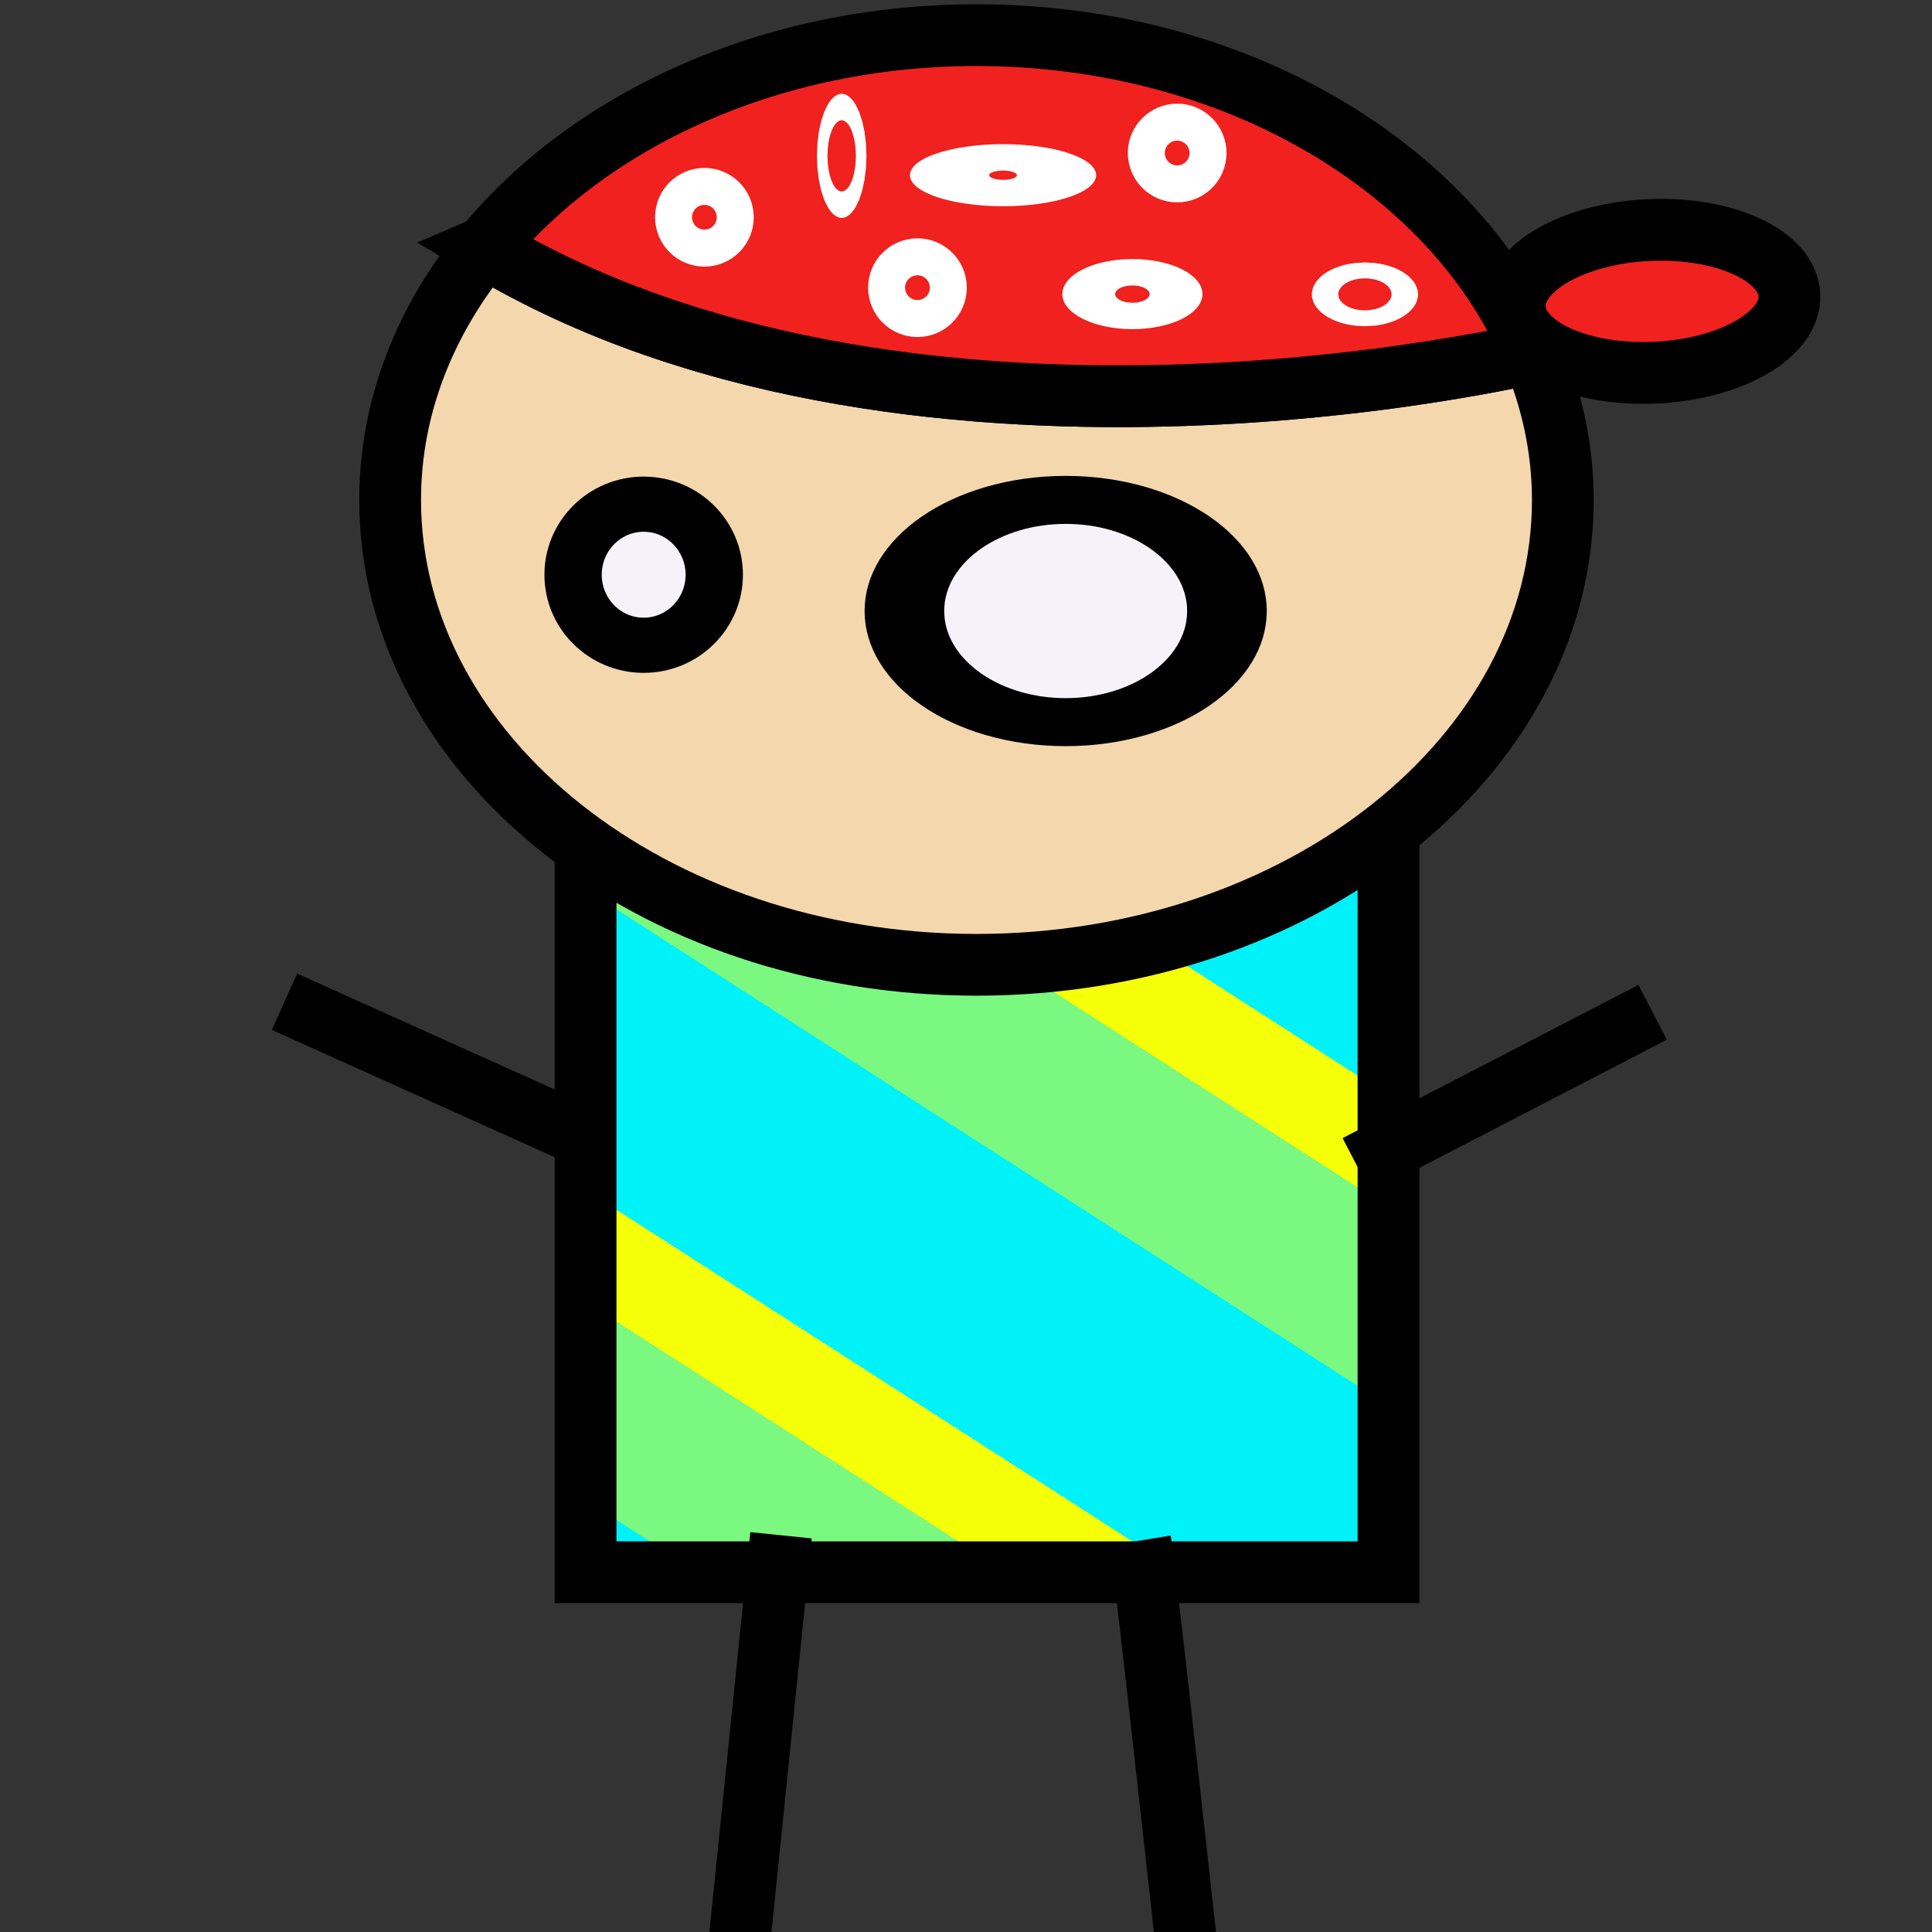 <?xml version="1.0" encoding="UTF-8" standalone="no"?>
<!-- Created with Inkscape (http://www.inkscape.org/) -->

<svg
   xmlns:dc="http://purl.org/dc/elements/1.1/"
   xmlns:cc="http://creativecommons.org/ns#"
   xmlns:rdf="http://www.w3.org/1999/02/22-rdf-syntax-ns#"
   xmlns:svg="http://www.w3.org/2000/svg"
   xmlns="http://www.w3.org/2000/svg"
   xmlns:xlink="http://www.w3.org/1999/xlink"
   xmlns:sodipodi="http://sodipodi.sourceforge.net/DTD/sodipodi-0.dtd"
   xmlns:inkscape="http://www.inkscape.org/namespaces/inkscape"
   width="32"
   height="32"
   id="svg2"
   sodipodi:version="0.32"
   inkscape:version="0.48.3.1 r9886"
   sodipodi:docname="pirate.svg"
   inkscape:output_extension="org.inkscape.output.svg.inkscape"
   inkscape:export-filename="/home/lumpy/javascript/topdown-shooter/pirate.png"
   inkscape:export-xdpi="90"
   inkscape:export-ydpi="90"
   version="1.1">
  <rect width="100%" height="100%" fill="#333333" stroke="none"/>
  <defs
     id="defs4">
    <linearGradient
       id="linearGradient3233">
      <stop
         style="stop-color:#00f2f9;stop-opacity:1;"
         offset="0"
         id="stop3235" />
      <stop
         id="stop3241"
         offset="0.492"
         style="stop-color:#00f2f9;stop-opacity:1;" />
      <stop
         style="stop-color:#7af880;stop-opacity:1;"
         offset="0.492"
         id="stop3247" />
      <stop
         id="stop3249"
         offset="0.817"
         style="stop-color:#7af880;stop-opacity:1;" />
      <stop
         style="stop-color:#f5ff07;stop-opacity:1;"
         offset="0.817"
         id="stop3243" />
      <stop
         id="stop3245"
         offset="0.875"
         style="stop-color:#f5ff07;stop-opacity:1;" />
      <stop
         style="stop-color:#f5ff07;stop-opacity:1;"
         offset="1"
         id="stop3237" />
    </linearGradient>
    <linearGradient
       inkscape:collect="always"
       xlink:href="#linearGradient3233"
       id="linearGradient3139"
       gradientUnits="userSpaceOnUse"
       gradientTransform="matrix(0.284,0,0,0.284,95.748,597.655)"
       spreadMethod="repeat"
       x1="345"
       y1="627.362"
       x2="435"
       y2="487.362" />
  </defs>
  <sodipodi:namedview
     id="base"
     pagecolor="#ffffff"
     bordercolor="#666666"
     borderopacity="1.0"
     gridtolerance="10000"
     guidetolerance="10"
     objecttolerance="10"
     inkscape:pageopacity="0.0"
     inkscape:pageshadow="2"
     inkscape:zoom="10.375"
     inkscape:cx="22.032431"
     inkscape:cy="19.931252"
     inkscape:document-units="px"
     inkscape:current-layer="g3119"
     inkscape:window-width="1366"
     inkscape:window-height="709"
     inkscape:window-x="0"
     inkscape:window-y="27"
     showgrid="false"
     inkscape:window-maximized="1" />
  <g
     inkscape:label="Layer 1"
     inkscape:groupmode="layer"
     id="layer1"
     transform="translate(0,-1020.362)">
    <g
       id="g3119"
       transform="matrix(0.18,0,0,0.18,-19.872,903.829)">
      <rect
         y="721.601"
         x="164.284"
         height="70.479"
         width="73.882"
         id="rect3178"
         style="color:#000000;fill:url(#linearGradient3139);fill-opacity:1;fill-rule:evenodd;stroke:#000000;stroke-width:5.682;stroke-linecap:butt;stroke-linejoin:miter;stroke-miterlimit:4;stroke-opacity:1;stroke-dasharray:none;stroke-dashoffset:0;marker:none;visibility:visible;display:inline;overflow:visible;enable-background:accumulate" />
      <path
         inkscape:connector-curvature="0"
         id="path3217"
         d="m 251.358,679.8 c -0.032,-0.074 -0.066,-0.148 -0.098,-0.222 l -0.453,0.222 0.55,0 z"
         style="color:#000000;fill:#f5f2f9;fill-opacity:1;fill-rule:evenodd;stroke:#000000;stroke-width:5.681;stroke-linecap:butt;stroke-linejoin:miter;stroke-miterlimit:4;stroke-opacity:1;stroke-dashoffset:0;marker:none;visibility:visible;display:inline;overflow:visible;enable-background:accumulate" />
      <path
         inkscape:connector-curvature="0"
         id="path3215"
         d="m 155.027,670.142 c -5.501,6.702 -8.726,14.679 -8.726,23.266 0,23.611 24.171,42.777 53.953,42.777 29.782,0 53.953,-19.166 53.953,-42.777 0,-4.733 -1.012,-9.271 -2.805,-13.528 -0.222,0.052 -0.78,0.19 -2.21,0.479 -1.672,0.338 -4.104,0.79 -7.146,1.26 -1.521,0.235 -3.191,0.48 -4.998,0.71 -1.807,0.23 -3.751,0.449 -5.805,0.648 -2.055,0.199 -4.224,0.381 -6.489,0.524 -2.265,0.143 -4.628,0.25 -7.066,0.311 -2.438,0.061 -4.955,0.074 -7.527,0.027 -2.573,-0.047 -5.204,-0.157 -7.874,-0.337 -2.67,-0.18 -5.375,-0.433 -8.104,-0.772 -2.729,-0.339 -5.478,-0.763 -8.229,-1.287 -1.376,-0.262 -2.754,-0.548 -4.128,-0.861 -1.374,-0.313 -2.742,-0.654 -4.11,-1.021 -1.368,-0.367 -2.736,-0.765 -4.092,-1.189 -1.357,-0.425 -2.707,-0.873 -4.048,-1.358 -1.341,-0.485 -2.674,-1.005 -3.995,-1.553 -1.32,-0.549 -2.629,-1.133 -3.924,-1.749 -1.295,-0.616 -2.57,-1.267 -3.835,-1.953 -0.944,-0.512 -1.871,-1.063 -2.796,-1.616 z"
         style="color:#000000;fill:#f5d7ad;fill-opacity:1;fill-rule:evenodd;stroke:#000000;stroke-width:5.681;stroke-linecap:butt;stroke-linejoin:miter;stroke-miterlimit:4;stroke-opacity:1;stroke-dashoffset:0;marker:none;visibility:visible;display:inline;overflow:visible;enable-background:accumulate" />
      <path
         inkscape:connector-curvature="0"
         id="path3174"
         d="m 155.027,670.142 c 0.925,0.553 1.852,1.104 2.796,1.616 1.265,0.686 2.54,1.337 3.835,1.953 1.295,0.616 2.603,1.2 3.924,1.749 1.32,0.549 2.654,1.068 3.995,1.553 1.341,0.485 2.691,0.934 4.048,1.358 1.357,0.425 2.725,0.822 4.092,1.189 1.368,0.367 2.736,0.708 4.11,1.021 1.374,0.313 2.752,0.599 4.128,0.861 2.751,0.524 5.499,0.948 8.229,1.287 2.729,0.339 5.434,0.592 8.104,0.772 2.67,0.18 5.301,0.29 7.874,0.337 2.573,0.047 5.09,0.034 7.527,-0.027 2.438,-0.061 4.801,-0.168 7.066,-0.311 2.265,-0.143 4.434,-0.324 6.489,-0.524 2.055,-0.199 3.999,-0.418 5.805,-0.648 1.807,-0.23 3.477,-0.475 4.998,-0.71 3.042,-0.471 5.474,-0.923 7.146,-1.26 1.431,-0.289 1.988,-0.427 2.21,-0.479 -0.012,-0.028 -0.033,-0.052 -0.044,-0.08 l -0.55,0 0.453,-0.222 c -7.265,-16.82 -27.337,-28.938 -51.006,-28.938 -18.951,0 -35.602,7.775 -45.227,19.502 z"
         style="color:#000000;fill:#f0211e;fill-opacity:1;fill-rule:evenodd;stroke:#000000;stroke-width:5.681;stroke-linecap:butt;stroke-linejoin:miter;stroke-miterlimit:4;stroke-opacity:1;stroke-dashoffset:0;marker:none;visibility:visible;display:inline;overflow:visible;enable-background:accumulate" />
      <path
         inkscape:connector-curvature="0"
         id="path3180"
         d="m 182.268,788.678 -4.375,42.774"
         style="fill:#f5f2f9;fill-opacity:1;fill-rule:evenodd;stroke:#000000;stroke-width:5.681;stroke-linecap:butt;stroke-linejoin:miter;stroke-miterlimit:4;stroke-opacity:1;stroke-dasharray:none" />
      <path
         inkscape:connector-curvature="0"
         id="path3182"
         d="m 215.32,789.164 c 0.486,2.916 4.861,42.774 4.861,42.774"
         style="fill:#f5f2f9;fill-opacity:1;fill-rule:evenodd;stroke:#000000;stroke-width:5.681;stroke-linecap:butt;stroke-linejoin:miter;stroke-miterlimit:4;stroke-opacity:1;stroke-dasharray:none" />
      <path
         inkscape:connector-curvature="0"
         id="path3184"
         d="m 235.249,754.653 27.22,-14.096"
         style="fill:#f5f2f9;fill-opacity:1;fill-rule:evenodd;stroke:#000000;stroke-width:5.681;stroke-linecap:butt;stroke-linejoin:miter;stroke-miterlimit:4;stroke-opacity:1;stroke-dasharray:none" />
      <path
         inkscape:connector-curvature="0"
         id="path3186"
         d="M 165.742,752.709 136.578,739.585"
         style="fill:#f5f2f9;fill-opacity:1;fill-rule:evenodd;stroke:#000000;stroke-width:5.681;stroke-linecap:butt;stroke-linejoin:miter;stroke-miterlimit:4;stroke-opacity:1;stroke-dasharray:none" />
      <path
         transform="matrix(0.292,0,0,0.281,90.683,620.232)"
         d="m 292.608,284.908 c 0,12.758 -9.959,23.101 -22.245,23.101 -12.286,0 -22.245,-10.343 -22.245,-23.101 0,-12.758 9.959,-23.101 22.245,-23.101 12.286,0 22.245,10.343 22.245,23.101 z"
         sodipodi:ry="23.100634"
         sodipodi:rx="22.245054"
         sodipodi:cy="284.90781"
         sodipodi:cx="270.36298"
         id="path3196"
         style="color:#000000;fill:#f5f2f9;fill-opacity:1;fill-rule:evenodd;stroke:#000000;stroke-width:18.065;stroke-linecap:butt;stroke-linejoin:miter;stroke-miterlimit:4;stroke-opacity:1;stroke-dasharray:none;stroke-dashoffset:0;marker:none;visibility:visible;display:inline;overflow:visible;enable-background:accumulate"
         sodipodi:type="arc" />
      <path
         transform="matrix(0.413,0,0,0.249,17.65,623.953)"
         d="m 497.947,319.987 c 0,22.681 -16.088,41.068 -35.934,41.068 -19.846,0 -35.934,-18.387 -35.934,-41.068 0,-22.681 16.088,-41.068 35.934,-41.068 19.846,0 35.934,18.387 35.934,41.068 z"
         sodipodi:ry="41.067791"
         sodipodi:rx="35.934319"
         sodipodi:cy="319.98654"
         sodipodi:cx="462.01266"
         id="path3198"
         style="color:#000000;fill:#f5f2f9;fill-opacity:1;fill-rule:evenodd;stroke:#000000;stroke-width:17.741;stroke-linecap:butt;stroke-linejoin:miter;stroke-miterlimit:4;stroke-opacity:1;stroke-dasharray:none;stroke-dashoffset:0;marker:none;visibility:visible;display:inline;overflow:visible;enable-background:accumulate"
         sodipodi:type="arc" />
      <path
         transform="matrix(0.284,0,0,0.284,162.339,628.277)"
         d="m 51.335,137.748 c 0,3.308 -2.681,5.989 -5.989,5.989 -3.308,0 -5.989,-2.681 -5.989,-5.989 0,-3.308 2.681,-5.989 5.989,-5.989 3.308,0 5.989,2.681 5.989,5.989 z"
         sodipodi:ry="5.9890532"
         sodipodi:rx="5.9890532"
         sodipodi:cy="137.74821"
         sodipodi:cx="45.345688"
         id="path3219"
         style="color:#000000;fill:#f0211e;fill-opacity:1;fill-rule:evenodd;stroke:#ffffff;stroke-width:20;stroke-linecap:butt;stroke-linejoin:miter;stroke-miterlimit:4;stroke-opacity:1;stroke-dasharray:none;stroke-dashoffset:0;marker:none;visibility:visible;display:inline;overflow:visible;enable-background:accumulate"
         sodipodi:type="arc" />
      <path
         transform="matrix(0.081,0,0,0.203,184.177,633.784)"
         d="m 51.335,137.748 c 0,3.308 -2.681,5.989 -5.989,5.989 -3.308,0 -5.989,-2.681 -5.989,-5.989 0,-3.308 2.681,-5.989 5.989,-5.989 3.308,0 5.989,2.681 5.989,5.989 z"
         sodipodi:ry="5.9890532"
         sodipodi:rx="5.9890532"
         sodipodi:cy="137.74821"
         sodipodi:cx="45.345688"
         id="path3221"
         style="color:#000000;fill:#f0211e;fill-opacity:1;fill-rule:evenodd;stroke:#ffffff;stroke-width:44.272;stroke-linecap:butt;stroke-linejoin:miter;stroke-miterlimit:4;stroke-opacity:1;stroke-dasharray:none;stroke-dashoffset:0;marker:none;visibility:visible;display:inline;overflow:visible;enable-background:accumulate"
         sodipodi:type="arc" />
      <path
         transform="matrix(0.609,0,0,0.203,175.081,635.564)"
         d="m 51.335,137.748 c 0,3.308 -2.681,5.989 -5.989,5.989 -3.308,0 -5.989,-2.681 -5.989,-5.989 0,-3.308 2.681,-5.989 5.989,-5.989 3.308,0 5.989,2.681 5.989,5.989 z"
         sodipodi:ry="5.9890532"
         sodipodi:rx="5.9890532"
         sodipodi:cy="137.74821"
         sodipodi:cx="45.345688"
         id="path3223"
         style="color:#000000;fill:#f0211e;fill-opacity:1;fill-rule:evenodd;stroke:#ffffff;stroke-width:16.166;stroke-linecap:butt;stroke-linejoin:miter;stroke-miterlimit:4;stroke-opacity:1;stroke-dasharray:none;stroke-dashoffset:0;marker:none;visibility:visible;display:inline;overflow:visible;enable-background:accumulate"
         sodipodi:type="arc" />
      <path
         transform="matrix(0.203,0,0,0.122,226.793,657.684)"
         d="m 51.335,137.748 c 0,3.308 -2.681,5.989 -5.989,5.989 -3.308,0 -5.989,-2.681 -5.989,-5.989 0,-3.308 2.681,-5.989 5.989,-5.989 3.308,0 5.989,2.681 5.989,5.989 z"
         sodipodi:ry="5.9890532"
         sodipodi:rx="5.9890532"
         sodipodi:cy="137.74821"
         sodipodi:cx="45.345688"
         id="path3225"
         style="color:#000000;fill:#f0211e;fill-opacity:1;fill-rule:evenodd;stroke:#ffffff;stroke-width:36.148;stroke-linecap:butt;stroke-linejoin:miter;stroke-miterlimit:4;stroke-opacity:1;stroke-dasharray:none;stroke-dashoffset:0;marker:none;visibility:visible;display:inline;overflow:visible;enable-background:accumulate"
         sodipodi:type="arc" />
      <path
         transform="matrix(0.406,0,0,0.203,196.19,646.504)"
         d="m 51.335,137.748 c 0,3.308 -2.681,5.989 -5.989,5.989 -3.308,0 -5.989,-2.681 -5.989,-5.989 0,-3.308 2.681,-5.989 5.989,-5.989 3.308,0 5.989,2.681 5.989,5.989 z"
         sodipodi:ry="5.9890532"
         sodipodi:rx="5.9890532"
         sodipodi:cy="137.74821"
         sodipodi:cx="45.345688"
         id="path3227"
         style="color:#000000;fill:#f0211e;fill-opacity:1;fill-rule:evenodd;stroke:#ffffff;stroke-width:19.799;stroke-linecap:butt;stroke-linejoin:miter;stroke-miterlimit:4;stroke-opacity:1;stroke-dasharray:none;stroke-dashoffset:0;marker:none;visibility:visible;display:inline;overflow:visible;enable-background:accumulate"
         sodipodi:type="arc" />
      <path
         transform="matrix(0.284,0,0,0.284,181.943,634.756)"
         d="m 51.335,137.748 c 0,3.308 -2.681,5.989 -5.989,5.989 -3.308,0 -5.989,-2.681 -5.989,-5.989 0,-3.308 2.681,-5.989 5.989,-5.989 3.308,0 5.989,2.681 5.989,5.989 z"
         sodipodi:ry="5.9890532"
         sodipodi:rx="5.9890532"
         sodipodi:cy="137.74821"
         sodipodi:cx="45.345688"
         id="path3229"
         style="color:#000000;fill:#f0211e;fill-opacity:1;fill-rule:evenodd;stroke:#ffffff;stroke-width:20;stroke-linecap:butt;stroke-linejoin:miter;stroke-miterlimit:4;stroke-opacity:1;stroke-dasharray:none;stroke-dashoffset:0;marker:none;visibility:visible;display:inline;overflow:visible;enable-background:accumulate"
         sodipodi:type="arc" />
      <path
         transform="matrix(0.284,0,0,0.284,205.842,622.365)"
         d="m 51.335,137.748 c 0,3.308 -2.681,5.989 -5.989,5.989 -3.308,0 -5.989,-2.681 -5.989,-5.989 0,-3.308 2.681,-5.989 5.989,-5.989 3.308,0 5.989,2.681 5.989,5.989 z"
         sodipodi:ry="5.9890532"
         sodipodi:rx="5.9890532"
         sodipodi:cy="137.74821"
         sodipodi:cx="45.345688"
         id="path3231"
         style="color:#000000;fill:#f0211e;fill-opacity:1;fill-rule:evenodd;stroke:#ffffff;stroke-width:20;stroke-linecap:butt;stroke-linejoin:miter;stroke-miterlimit:4;stroke-opacity:1;stroke-dasharray:none;stroke-dashoffset:0;marker:none;visibility:visible;display:inline;overflow:visible;enable-background:accumulate"
         sodipodi:type="arc" />
      <path
         inkscape:transform-center-y="-0.71090656"
         inkscape:transform-center-x="-15.461901"
         transform="matrix(0.284,-0.013,0.013,0.284,92.094,603.309)"
         d="m 631.417,279.774 c 0,12.758 -19.919,23.101 -44.49,23.101 -24.571,0 -44.49,-10.343 -44.49,-23.101 0,-12.758 19.919,-23.101 44.49,-23.101 24.571,0 44.49,10.342 44.49,23.101 z"
         sodipodi:ry="23.100634"
         sodipodi:rx="44.490108"
         sodipodi:cy="279.77432"
         sodipodi:cx="586.92719"
         id="path2193"
         style="color:#000000;fill:#f0211e;fill-opacity:1;fill-rule:evenodd;stroke:#000000;stroke-width:20;stroke-linecap:butt;stroke-linejoin:miter;stroke-miterlimit:4;stroke-opacity:1;stroke-dasharray:none;stroke-dashoffset:0;marker:none;visibility:visible;display:inline;overflow:visible;enable-background:accumulate"
         sodipodi:type="arc" />
    </g>
  </g>
</svg>
